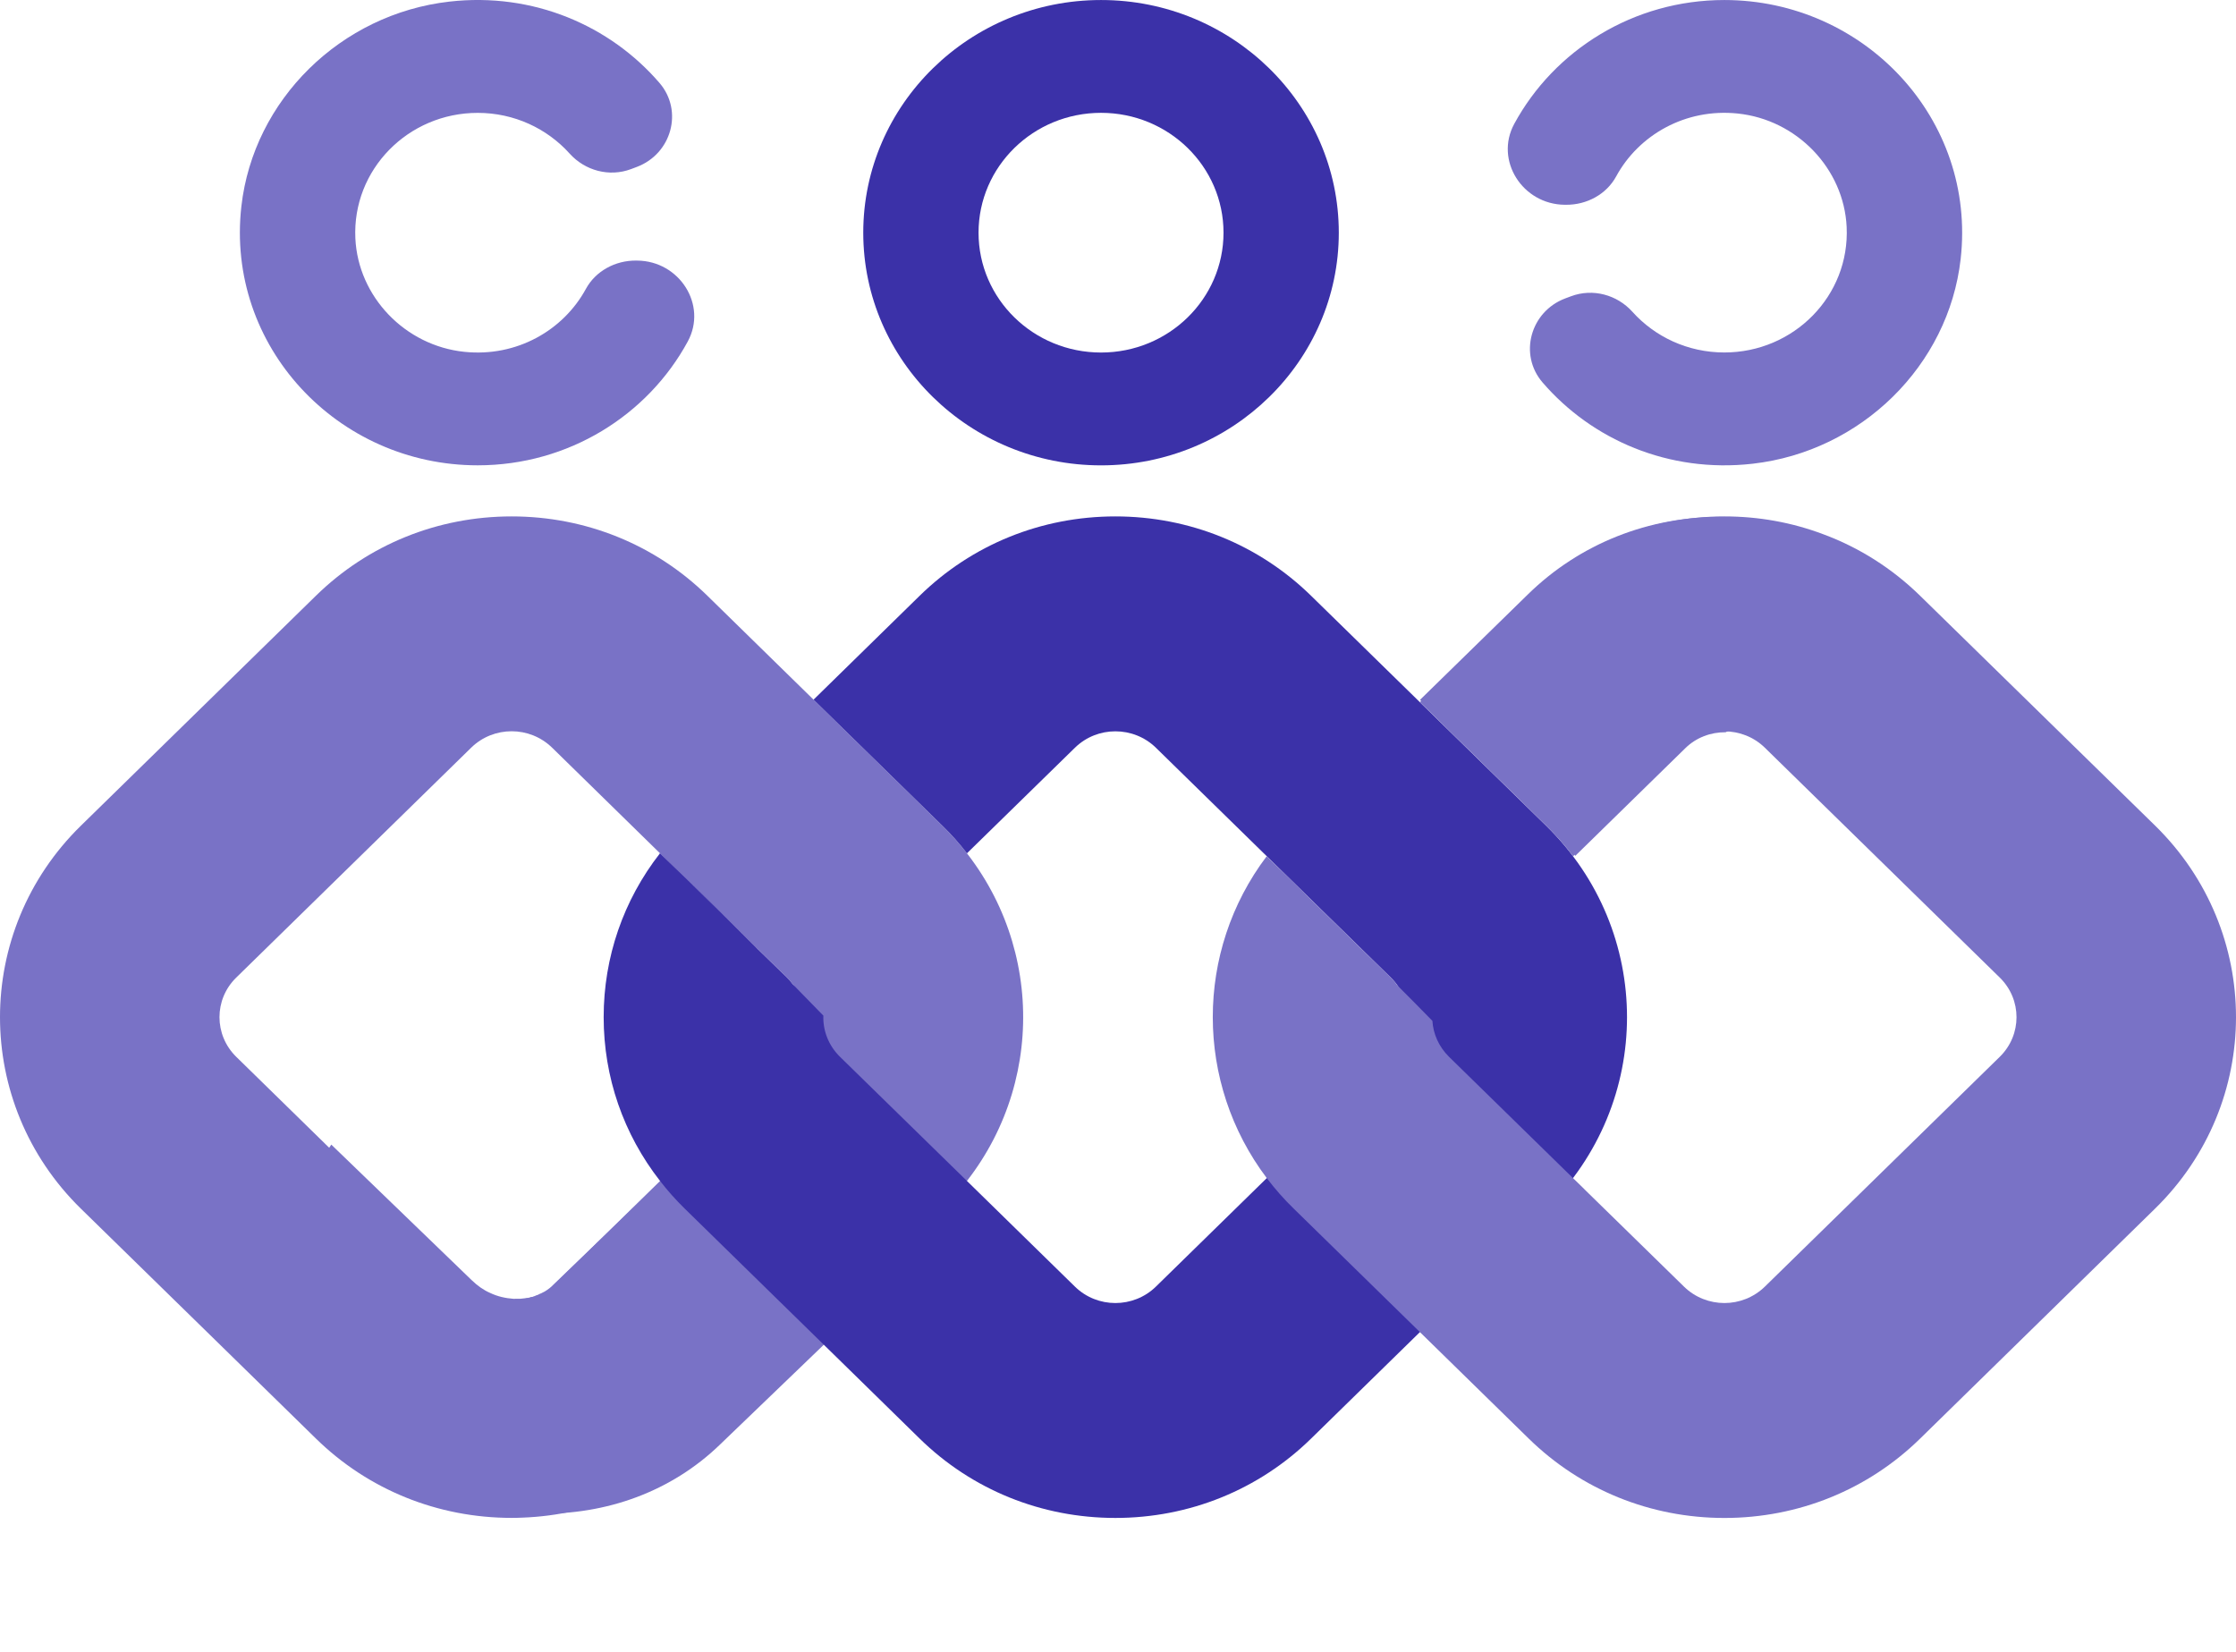 <svg width="111" height="82" viewBox="0 0 111 82" fill="none" xmlns="http://www.w3.org/2000/svg">
<path d="M54.658 0.001C48.149 0.001 42.854 5.182 42.854 11.551C42.854 17.919 48.149 23.101 54.658 23.101C61.166 23.101 66.461 17.919 66.461 11.551C66.461 5.182 61.166 0.001 54.658 0.001ZM54.658 5.601C58.015 5.601 60.738 8.265 60.738 11.551C60.738 14.836 58.015 17.5 54.658 17.5C51.3 17.5 48.577 14.836 48.577 11.551C48.577 8.265 51.3 5.601 54.658 5.601Z" fill="#3B31A8"/>
<path d="M29.085 14.341C27.966 16.397 25.65 17.736 23.05 17.465C20.106 17.16 17.777 14.727 17.641 11.833C17.48 8.42 20.261 5.603 23.714 5.603C25.531 5.603 27.162 6.384 28.276 7.622C29.041 8.473 30.246 8.799 31.327 8.394C31.42 8.359 31.514 8.324 31.608 8.288C33.34 7.639 33.933 5.503 32.737 4.115C30.293 1.278 26.48 -0.395 22.309 0.08C16.914 0.694 12.582 4.956 11.983 10.238C11.193 17.189 16.761 23.099 23.714 23.099C28.228 23.099 32.16 20.606 34.142 16.952C35.126 15.138 33.732 12.952 31.633 12.936C31.613 12.936 31.592 12.935 31.572 12.935C30.543 12.928 29.568 13.453 29.085 14.341Z" fill="#7972C6"/>
<path d="M39.069 52.459L27.407 63.87C27.268 64.006 27.115 64.125 26.954 64.228C26.897 64.266 26.841 64.296 26.784 64.326C26.754 64.347 26.719 64.364 26.689 64.377C26.636 64.407 26.584 64.428 26.532 64.449C26.488 64.471 26.444 64.487 26.397 64.505C26.379 64.513 26.357 64.517 26.34 64.526C26.34 64.526 26.322 64.53 26.296 64.539C26.284 64.543 26.27 64.547 26.253 64.551C26.209 64.569 26.162 64.581 26.118 64.59C26.101 64.594 26.079 64.599 26.057 64.603C26.027 64.611 25.992 64.615 25.957 64.624C25.879 64.645 25.8 64.658 25.721 64.662C25.678 64.667 25.634 64.671 25.591 64.675C25.526 64.679 25.465 64.684 25.399 64.684H25.391C25.012 64.684 24.628 64.607 24.276 64.454C23.953 64.321 23.653 64.125 23.392 63.87L16.877 57.499L11.725 52.459C10.619 51.372 10.619 49.612 11.725 48.53L23.392 37.114C23.945 36.573 24.672 36.3 25.399 36.3C26.127 36.3 26.849 36.573 27.407 37.114L39.069 48.53C40.066 49.501 40.166 51.018 39.365 52.105C39.282 52.228 39.182 52.348 39.069 52.459ZM46.777 40.987L35.115 29.572C32.52 27.032 29.066 25.635 25.399 25.635C21.728 25.635 18.279 27.032 15.684 29.572L4.017 40.987C-1.339 46.229 -1.339 54.759 4.017 60.001L11.068 66.895L15.684 71.412C18.279 73.952 21.728 75.349 25.399 75.349C25.587 75.349 25.77 75.345 25.952 75.336C29.414 75.204 32.65 73.824 35.115 71.412L46.777 60.001C47.226 59.566 47.631 59.106 48.001 58.624C52.095 53.362 51.685 45.794 46.777 40.987Z" fill="#7972C6"/>
<path d="M38.644 53.029L27.476 63.768C27.347 63.907 27.2 64.014 27.041 64.111C26.979 64.137 26.931 64.173 26.869 64.199C26.838 64.211 26.807 64.224 26.776 64.237C26.727 64.273 26.675 64.287 26.622 64.302C26.582 64.326 26.529 64.34 26.499 64.353C26.477 64.354 26.446 64.367 26.437 64.379L26.349 64.385C26.309 64.409 26.257 64.423 26.213 64.426C26.191 64.427 26.169 64.429 26.147 64.43C26.116 64.443 26.082 64.435 26.051 64.448C25.976 64.463 25.898 64.457 25.823 64.473C25.779 64.476 25.722 64.469 25.679 64.472L25.491 64.474C25.098 64.445 24.706 64.362 24.329 64.181C24.004 64.04 23.698 63.822 23.415 63.548L16.446 56.819C14.293 60.039 12.488 63.106 11.096 65.886L16.03 70.656C18.806 73.335 22.378 74.922 26.094 75.132C26.273 75.142 26.461 75.141 26.649 75.139C30.141 75.213 33.343 74.016 35.714 71.736L46.882 60.997C47.306 60.589 47.69 60.152 48.036 59.685L41.308 53.179L38.926 52.696C38.858 52.809 38.756 52.913 38.644 53.029Z" fill="#7972C6"/>
<path d="M76.751 40.985L65.085 29.574C62.489 27.034 59.04 25.635 55.369 25.635C51.698 25.635 48.249 27.034 45.654 29.574L40.386 34.732L46.776 40.985C47.225 41.419 47.63 41.879 48.002 42.359L53.363 37.117C53.918 36.575 54.644 36.303 55.369 36.303C56.095 36.303 56.825 36.575 57.38 37.117L69.041 48.528C70.151 49.614 70.151 51.373 69.041 52.459L57.38 63.87C56.825 64.413 56.095 64.684 55.369 64.684C54.644 64.684 53.918 64.413 53.363 63.87L48.006 58.628C48.002 58.628 48.002 58.624 48.002 58.624L41.697 52.459C41.124 51.895 40.847 51.151 40.873 50.416C40.369 49.894 39.857 49.372 39.357 48.863C39.272 48.746 39.174 48.633 39.067 48.528L37.624 47.121C37.573 47.071 37.522 47.016 37.471 46.966C34.837 44.343 32.767 42.359 32.767 42.359H32.762C30.948 44.685 29.967 47.517 29.967 50.491C29.967 53.47 30.948 56.297 32.767 58.624C33.138 59.104 33.548 59.563 33.992 59.998L42.712 68.531L45.654 71.413C48.249 73.953 51.698 75.352 55.369 75.352C59.04 75.352 62.489 73.953 65.085 71.413L76.751 59.998C82.108 54.756 82.108 46.227 76.751 40.985Z" fill="#3B31A8"/>
<path d="M106.983 40.983L95.32 29.576C93.931 28.217 92.298 27.182 90.513 26.521C88.967 25.937 87.308 25.635 85.605 25.635C81.934 25.635 78.485 27.037 75.889 29.576L70.489 34.855L76.752 40.983C77.244 41.465 77.692 41.976 78.093 42.505L83.597 37.118C84.15 36.573 84.878 36.305 85.605 36.305C86.328 36.305 87.055 36.573 87.612 37.118L99.275 48.529C100.381 49.616 100.381 51.372 99.275 52.459L87.612 63.869C87.055 64.411 86.328 64.684 85.605 64.684C84.878 64.684 84.15 64.411 83.597 63.869L78.655 59.038C78.655 59.033 78.65 59.033 78.65 59.029L78.088 58.483L71.931 52.459C71.425 51.96 71.147 51.321 71.108 50.677C70.524 50.077 69.936 49.484 69.361 48.909C69.274 48.777 69.165 48.649 69.043 48.529L66.104 45.658L65.555 45.116L65.041 44.614C64.066 43.651 63.339 42.943 63.038 42.658L62.886 42.505H62.881C59.31 47.234 59.315 53.754 62.886 58.483C63.286 59.012 63.73 59.519 64.222 59.996L75.889 71.412C78.485 73.952 81.934 75.353 85.605 75.353C89.276 75.353 92.725 73.952 95.32 71.412L106.983 59.996C112.339 54.755 112.339 46.228 106.983 40.983Z" fill="#7972C6"/>
<path d="M75.845 29.509L70.491 34.742L76.836 40.949C77.332 41.431 77.791 41.953 78.201 42.484L83.659 37.145C84.204 36.606 84.933 36.343 85.663 36.349C85.663 36.349 95.867 31.775 90.473 26.596C88.92 25.997 87.25 25.677 85.545 25.66C81.863 25.618 78.42 26.987 75.845 29.509Z" fill="#7972C6"/>
<path d="M80.229 8.759C81.347 6.703 83.664 5.365 86.263 5.635C89.207 5.941 91.536 8.374 91.672 11.267C91.833 14.681 89.052 17.497 85.599 17.497C83.782 17.497 82.151 16.717 81.037 15.478C80.273 14.628 79.068 14.302 77.987 14.707C77.893 14.742 77.799 14.777 77.706 14.812C75.973 15.462 75.38 17.597 76.576 18.985C79.02 21.822 82.833 23.495 87.004 23.02C92.4 22.407 96.731 18.145 97.331 12.862C98.12 5.911 92.553 0.001 85.599 0.001C81.085 0.001 77.154 2.494 75.171 6.148C74.187 7.962 75.582 10.149 77.68 10.165C77.701 10.165 77.721 10.165 77.742 10.165C78.771 10.173 79.745 9.647 80.229 8.759Z" fill="#7972C6"/>
</svg>
